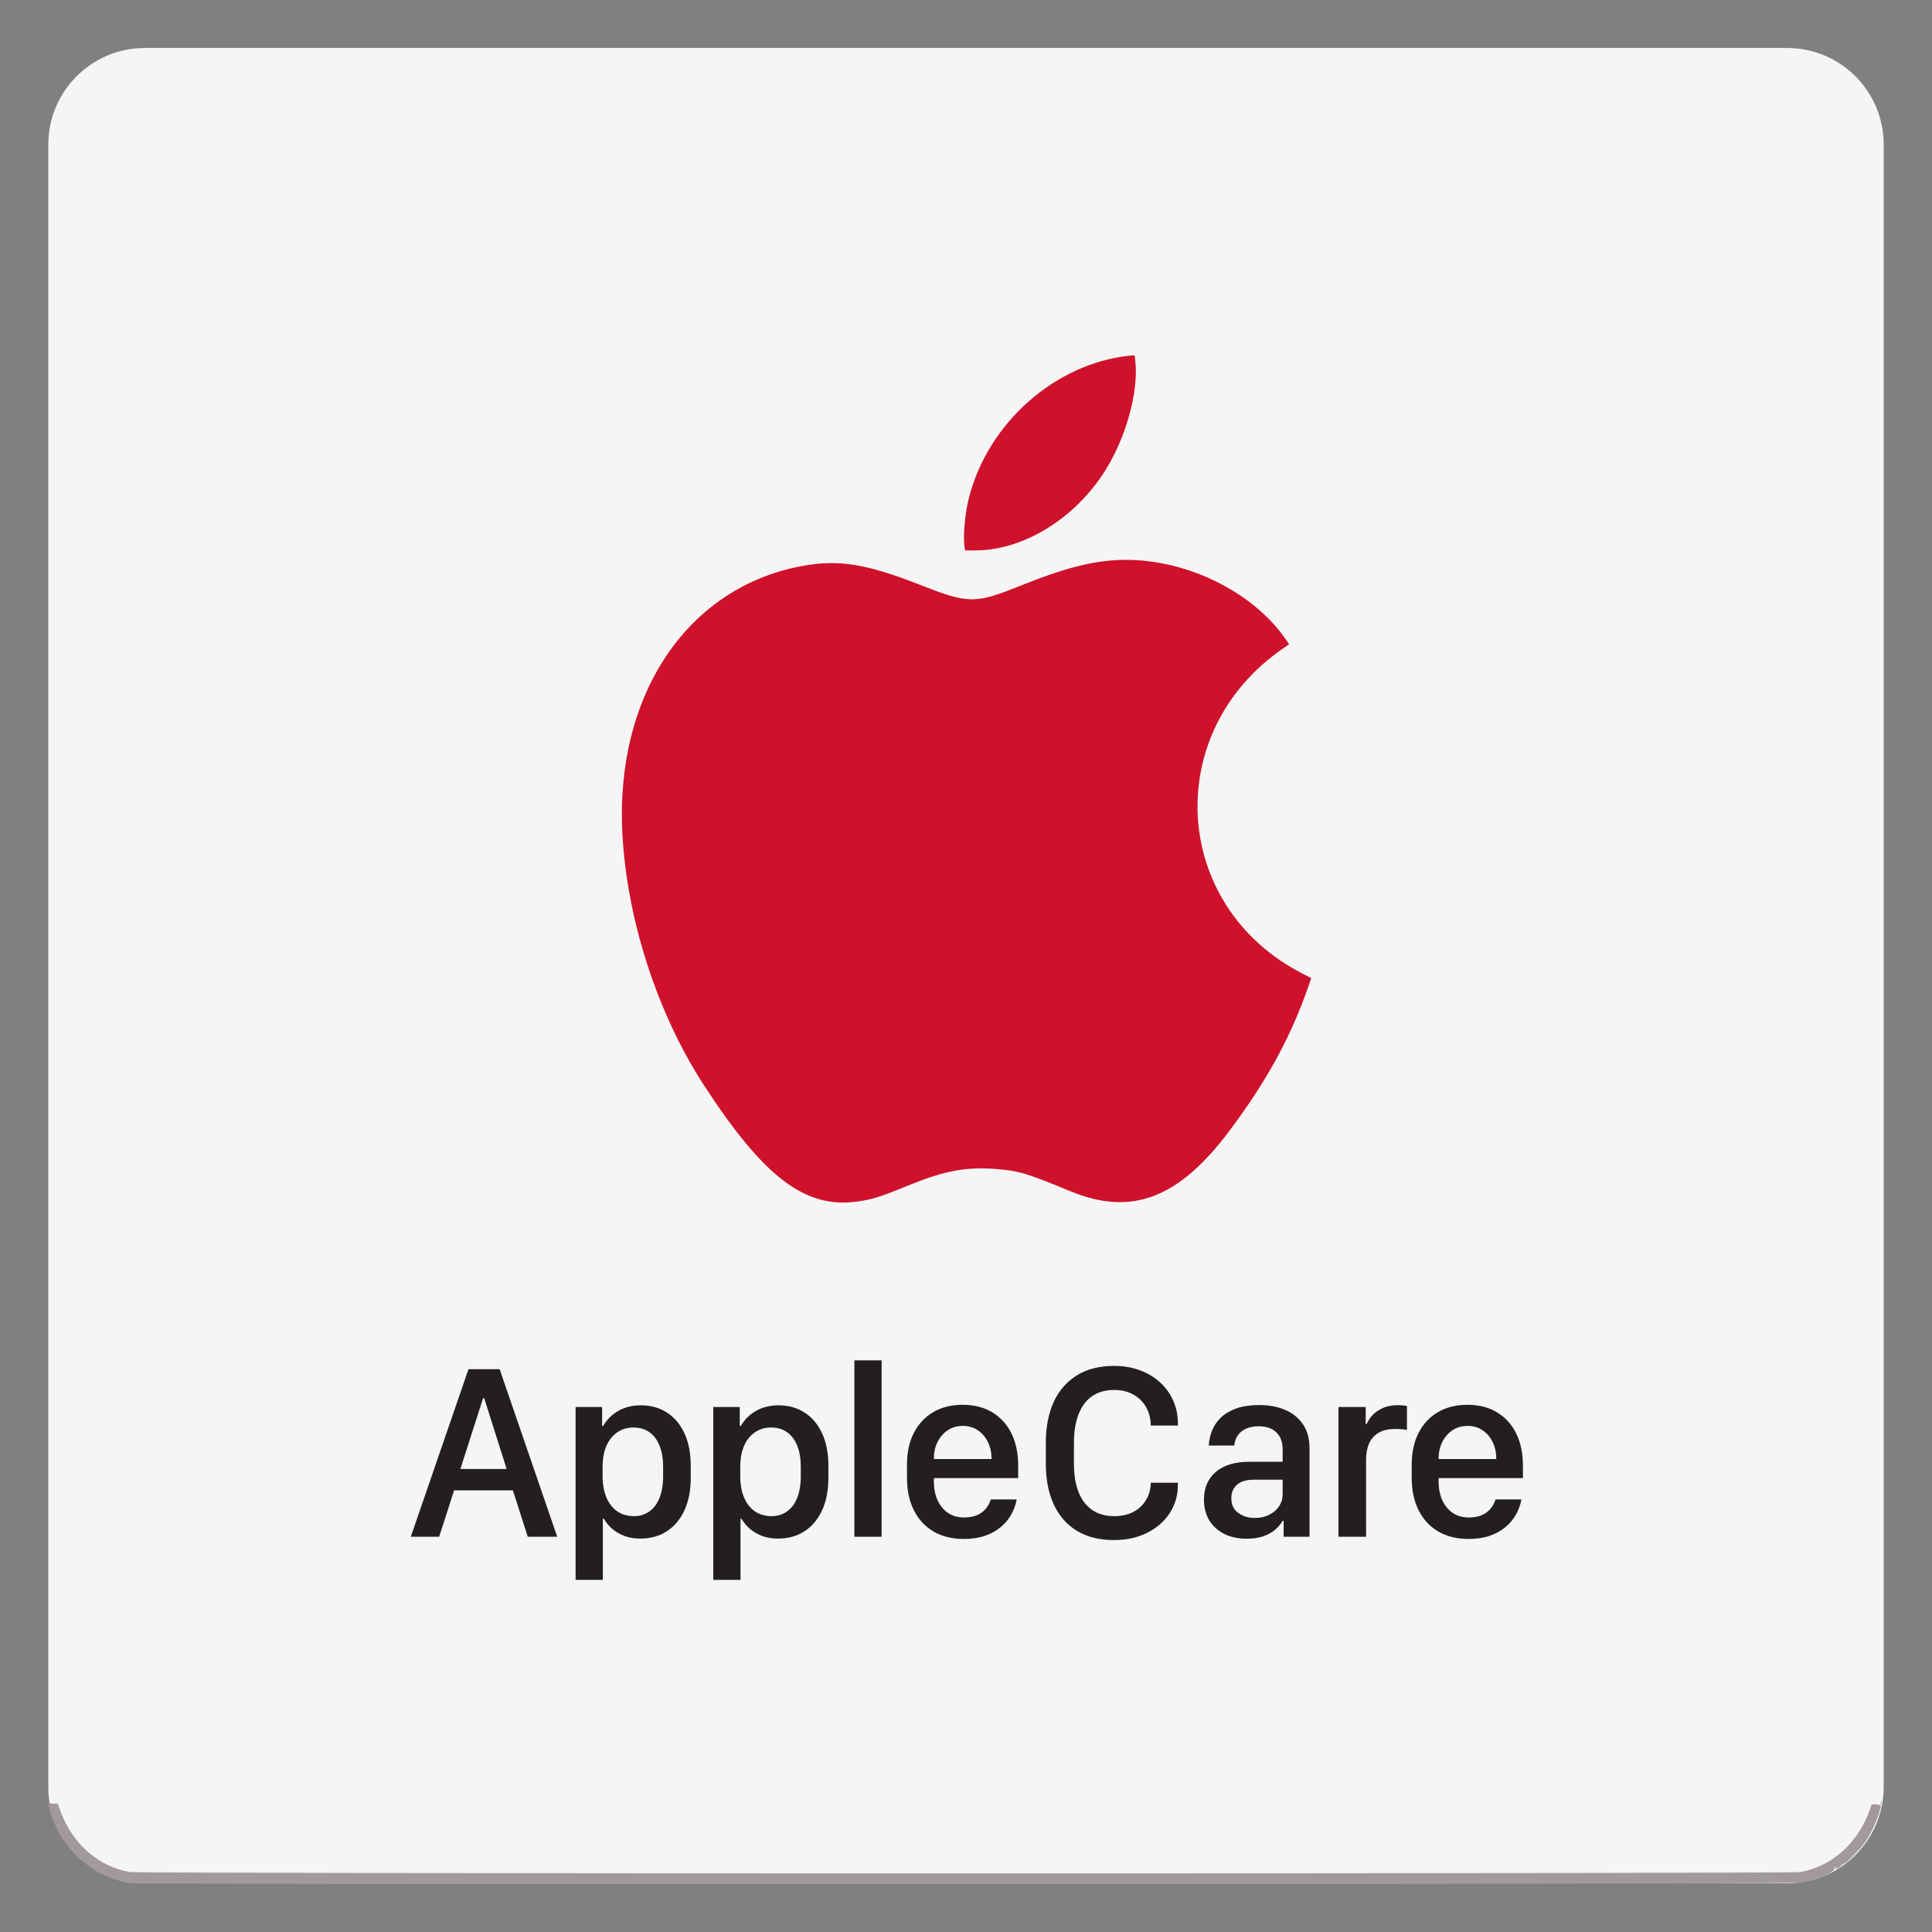 <svg width="160" height="160" viewBox="0 0 160 160" fill="none" xmlns="http://www.w3.org/2000/svg">
<rect x="0" y="0" width="160" height="160" fill="#808080" stroke="none"/>
<path d="M4 11.973C4 7.554 7.582 3.973 12 3.973H148C152.418 3.973 156 7.554 156 11.973V147.973C156 152.391 152.418 155.973 148 155.973H12C7.582 155.973 4 152.391 4 147.973V11.973Z" fill="#F5F5F5"/>
<path fill-rule="evenodd" clip-rule="evenodd" d="M92.915 29.535C86.813 30.477 81.492 35.527 80.145 41.656C79.876 42.876 79.753 44.693 79.892 45.385L79.931 45.583H80.77C84.605 45.583 88.731 43.139 91.276 39.361C93.18 36.536 94.345 32.461 94.011 29.794L93.966 29.433L93.734 29.439C93.606 29.442 93.237 29.486 92.915 29.535ZM92.519 46.383C90.309 46.496 88.037 47.092 84.697 48.433C80.692 50.042 80.29 50.04 76.021 48.369C71.77 46.706 69.479 46.336 66.584 46.845C56.996 48.53 50.94 57.455 51.541 69.01C51.912 76.128 54.438 83.938 58.284 89.853C63.248 97.486 66.649 100.084 70.932 99.514C72.233 99.341 72.825 99.153 75.451 98.088C78.255 96.95 80.038 96.623 82.438 96.808C84.366 96.956 84.97 97.136 88.656 98.656C93.716 100.745 97.632 99.249 101.838 93.621C104.952 89.455 106.89 85.898 108.383 81.614L108.594 81.007L107.824 80.609C96.975 75.005 96.168 60.593 106.316 53.66L106.762 53.355L106.519 53C103.688 48.862 97.863 46.109 92.519 46.383Z" fill="#CF112B"/>
<path d="M36.368 127.268L37.608 123.425H42.477L43.707 127.268H46.147L41.379 113.392H38.797L34.02 127.268H36.368ZM40.098 115.791L41.959 121.656H38.126L40.007 115.791H40.098Z" fill="#231F20"/>
<path d="M64.426 127.42C65.26 127.42 65.988 127.22 66.612 126.82C67.235 126.42 67.723 125.844 68.075 125.092C68.428 124.34 68.604 123.435 68.604 122.378V121.412C68.604 120.342 68.428 119.434 68.075 118.688C67.723 117.936 67.235 117.363 66.612 116.97C65.995 116.577 65.283 116.381 64.477 116.381C64.118 116.381 63.779 116.421 63.46 116.503C63.142 116.584 62.85 116.703 62.586 116.858C62.322 117.007 62.085 117.187 61.875 117.397C61.671 117.607 61.495 117.841 61.346 118.099H61.265V116.523H59.069V130.836H61.326V125.773H61.407C61.597 126.099 61.837 126.387 62.129 126.637C62.427 126.881 62.769 127.074 63.155 127.217C63.542 127.352 63.965 127.42 64.426 127.42ZM63.908 125.56C63.372 125.56 62.908 125.428 62.515 125.163C62.129 124.892 61.831 124.509 61.62 124.015C61.41 123.513 61.305 122.924 61.305 122.246V121.484C61.305 120.819 61.407 120.247 61.61 119.766C61.82 119.278 62.119 118.898 62.505 118.627C62.891 118.356 63.345 118.221 63.867 118.221C64.382 118.221 64.819 118.349 65.178 118.607C65.544 118.864 65.826 119.237 66.022 119.725C66.219 120.213 66.317 120.802 66.317 121.494V122.246C66.317 122.964 66.215 123.571 66.012 124.066C65.808 124.56 65.524 124.933 65.158 125.184C64.799 125.434 64.382 125.56 63.908 125.56Z" fill="#231F20"/>
<path d="M70.755 127.268H73.012V112.66H70.755V127.268Z" fill="#231F20"/>
<path d="M79.819 127.451C80.483 127.451 81.069 127.362 81.577 127.186C82.085 127.01 82.519 126.769 82.878 126.465C83.244 126.16 83.536 125.811 83.752 125.417C83.969 125.024 84.118 124.611 84.2 124.177H82.055C81.96 124.482 81.811 124.75 81.608 124.98C81.411 125.204 81.164 125.377 80.866 125.499C80.567 125.614 80.229 125.672 79.849 125.672C79.083 125.672 78.473 125.397 78.019 124.848C77.565 124.293 77.338 123.564 77.338 122.663V122.409H84.322V121.382C84.322 120.365 84.139 119.481 83.773 118.729C83.407 117.977 82.878 117.39 82.187 116.97C81.503 116.55 80.683 116.34 79.727 116.34C78.785 116.34 77.969 116.543 77.277 116.95C76.593 117.356 76.061 117.929 75.681 118.668C75.302 119.406 75.112 120.277 75.112 121.28V122.368C75.112 123.425 75.305 124.333 75.692 125.092C76.078 125.851 76.623 126.434 77.328 126.841C78.033 127.247 78.863 127.451 79.819 127.451ZM77.338 120.833C77.338 120.826 77.338 120.819 77.338 120.813C77.338 120.304 77.436 119.847 77.633 119.44C77.836 119.027 78.118 118.698 78.477 118.454C78.836 118.21 79.256 118.088 79.737 118.088C80.218 118.088 80.635 118.21 80.988 118.454C81.347 118.698 81.625 119.027 81.821 119.44C82.018 119.847 82.116 120.304 82.116 120.813C82.116 120.819 82.116 120.826 82.116 120.833H77.338Z" fill="#231F20"/>
<path d="M88.939 119.512C88.939 118.57 89.067 117.77 89.325 117.113C89.582 116.455 89.959 115.957 90.453 115.618C90.955 115.279 91.558 115.11 92.263 115.11C92.873 115.11 93.401 115.235 93.848 115.486C94.302 115.737 94.655 116.082 94.906 116.523C95.163 116.963 95.295 117.475 95.302 118.058H97.549C97.549 118.031 97.549 118.004 97.549 117.977C97.549 117.949 97.549 117.926 97.549 117.905C97.549 117.201 97.416 116.557 97.152 115.974C96.888 115.384 96.518 114.88 96.044 114.459C95.576 114.032 95.021 113.704 94.377 113.473C93.733 113.236 93.025 113.118 92.252 113.118C91.06 113.118 90.043 113.375 89.203 113.89C88.363 114.398 87.719 115.13 87.272 116.086C86.831 117.041 86.611 118.183 86.611 119.512V121.209C86.611 122.524 86.831 123.656 87.272 124.604C87.719 125.553 88.363 126.282 89.203 126.79C90.043 127.291 91.06 127.542 92.252 127.542C93.276 127.542 94.184 127.346 94.977 126.952C95.776 126.559 96.403 126.017 96.857 125.326C97.318 124.635 97.549 123.842 97.549 122.947C97.549 122.927 97.549 122.903 97.549 122.876C97.549 122.842 97.549 122.815 97.549 122.795H95.302C95.295 123.33 95.163 123.808 94.906 124.228C94.655 124.648 94.302 124.977 93.848 125.214C93.401 125.445 92.873 125.56 92.263 125.56C91.558 125.56 90.955 125.39 90.453 125.052C89.959 124.713 89.582 124.221 89.325 123.578C89.067 122.927 88.939 122.141 88.939 121.219V119.512Z" fill="#231F20"/>
<path d="M103.225 127.43C103.753 127.43 104.211 127.366 104.597 127.237C104.99 127.102 105.319 126.922 105.583 126.698C105.854 126.475 106.067 126.224 106.223 125.946H106.305V127.268H108.45V119.949C108.45 119.142 108.267 118.475 107.901 117.946C107.541 117.417 107.047 117.021 106.416 116.757C105.793 116.492 105.081 116.36 104.282 116.36C103.57 116.36 102.954 116.448 102.432 116.625C101.917 116.801 101.49 117.045 101.151 117.356C100.819 117.661 100.568 118.017 100.399 118.424C100.229 118.83 100.131 119.261 100.104 119.715H102.218C102.245 119.396 102.34 119.118 102.503 118.881C102.666 118.637 102.893 118.451 103.184 118.322C103.475 118.187 103.824 118.119 104.231 118.119C104.861 118.119 105.349 118.285 105.695 118.617C106.047 118.949 106.223 119.42 106.223 120.03V121.057H103.499C102.266 121.057 101.324 121.341 100.673 121.91C100.029 122.473 99.707 123.229 99.707 124.177C99.707 125.18 100.033 125.973 100.683 126.556C101.334 127.139 102.181 127.43 103.225 127.43ZM103.906 125.712C103.404 125.712 102.957 125.577 102.564 125.306C102.171 125.035 101.974 124.618 101.974 124.055C101.974 123.608 102.127 123.246 102.432 122.968C102.743 122.683 103.228 122.541 103.885 122.541H106.223V123.73C106.223 124.116 106.122 124.459 105.918 124.757C105.715 125.055 105.437 125.289 105.085 125.458C104.739 125.628 104.346 125.712 103.906 125.712Z" fill="#231F20"/>
<path d="M110.845 127.268H113.132V120.904C113.132 120.423 113.206 119.989 113.355 119.603C113.511 119.217 113.765 118.912 114.118 118.688C114.47 118.458 114.948 118.343 115.551 118.343C115.741 118.343 115.924 118.349 116.1 118.363C116.276 118.376 116.415 118.397 116.517 118.424V116.431C116.408 116.411 116.29 116.398 116.161 116.391C116.039 116.377 115.903 116.37 115.754 116.37C115.26 116.37 114.836 116.455 114.484 116.625C114.131 116.787 113.847 116.991 113.63 117.235C113.42 117.478 113.271 117.712 113.183 117.936H113.101V116.523H110.845V127.268Z" fill="#231F20"/>
<path d="M53.026 127.42C53.86 127.42 54.588 127.22 55.212 126.82C55.835 126.42 56.323 125.844 56.675 125.092C57.028 124.34 57.204 123.435 57.204 122.378V121.412C57.204 120.342 57.028 119.434 56.675 118.688C56.323 117.936 55.835 117.363 55.212 116.97C54.595 116.577 53.883 116.381 53.077 116.381C52.718 116.381 52.379 116.421 52.06 116.503C51.742 116.584 51.45 116.703 51.186 116.858C50.922 117.007 50.685 117.187 50.475 117.397C50.271 117.607 50.095 117.841 49.946 118.099H49.865V116.523H47.669V130.836H49.926V125.773H50.007C50.197 126.099 50.437 126.387 50.729 126.637C51.027 126.881 51.369 127.074 51.755 127.217C52.142 127.352 52.565 127.42 53.026 127.42ZM52.508 125.56C51.972 125.56 51.508 125.428 51.115 125.163C50.729 124.892 50.431 124.509 50.221 124.015C50.01 123.513 49.905 122.924 49.905 122.246V121.484C49.905 120.819 50.007 120.247 50.21 119.766C50.42 119.278 50.719 118.898 51.105 118.627C51.491 118.356 51.945 118.221 52.467 118.221C52.982 118.221 53.419 118.349 53.778 118.607C54.144 118.864 54.425 119.237 54.622 119.725C54.819 120.213 54.917 120.802 54.917 121.494V122.246C54.917 122.964 54.815 123.571 54.612 124.066C54.408 124.56 54.124 124.933 53.758 125.184C53.399 125.434 52.982 125.56 52.508 125.56Z" fill="#231F20"/>
<path d="M121.619 127.451C122.283 127.451 122.869 127.362 123.377 127.186C123.885 127.01 124.319 126.769 124.678 126.465C125.044 126.16 125.336 125.811 125.553 125.418C125.769 125.024 125.919 124.611 126 124.177H123.855C123.76 124.482 123.611 124.75 123.408 124.98C123.211 125.204 122.964 125.377 122.666 125.499C122.367 125.614 122.029 125.672 121.649 125.672C120.883 125.672 120.273 125.397 119.819 124.848C119.365 124.293 119.138 123.564 119.138 122.663V122.409H126.122V121.382C126.122 120.365 125.939 119.481 125.573 118.729C125.207 117.977 124.678 117.39 123.987 116.97C123.303 116.55 122.483 116.34 121.527 116.34C120.585 116.34 119.769 116.543 119.077 116.95C118.393 117.356 117.861 117.929 117.481 118.668C117.102 119.406 116.912 120.277 116.912 121.28V122.368C116.912 123.425 117.105 124.333 117.492 125.092C117.878 125.851 118.423 126.434 119.128 126.841C119.833 127.247 120.663 127.451 121.619 127.451ZM119.138 120.833C119.138 120.826 119.138 120.819 119.138 120.813C119.138 120.304 119.237 119.847 119.433 119.44C119.636 119.027 119.918 118.698 120.277 118.454C120.636 118.21 121.056 118.088 121.537 118.088C122.018 118.088 122.435 118.21 122.788 118.454C123.147 118.698 123.425 119.027 123.621 119.44C123.818 119.847 123.916 120.304 123.916 120.813C123.916 120.819 123.916 120.826 123.916 120.833H119.138Z" fill="#231F20"/>
<path d="M155.755 149.472C155.74 149.457 155.747 149.369 155.77 149.276C155.794 149.183 155.825 149.12 155.84 149.135C155.855 149.15 155.848 149.238 155.825 149.331C155.801 149.423 155.77 149.487 155.755 149.472Z" fill="#A2999A"/>
<path fill-rule="evenodd" clip-rule="evenodd" d="M4.092 149.769C4.075 149.67 4.042 149.489 4.02 149.367C3.987 149.189 3.993 149.167 4.05 149.256C4.102 149.338 4.205 149.367 4.452 149.367H4.784L4.995 149.953C5.97 152.671 8.13 154.579 10.743 155.035C11.56 155.178 148.277 155.18 149.092 155.037C151.711 154.579 153.905 152.608 154.857 149.858L155.005 149.43H155.311C155.585 149.43 155.846 149.55 155.76 149.636C155.743 149.654 155.714 149.75 155.696 149.85C155.572 150.536 154.887 152.001 154.359 152.706C154.028 153.15 152.89 154.307 152.785 154.307C152.744 154.307 152.673 154.351 152.628 154.405C152.585 154.456 152.514 154.485 152.465 154.471C152.478 154.515 152.438 154.589 152.356 154.643C152.264 154.703 152.227 154.719 152.214 154.692C152.208 154.702 152.199 154.711 152.188 154.718C152.153 154.74 152.123 154.734 152.121 154.706C152.12 154.678 152.023 154.546 151.905 154.413C152.023 154.546 152.12 154.698 152.12 154.75C152.121 154.813 152.078 154.791 151.995 154.687L151.869 154.529L151.931 154.703C152.036 154.992 150.53 155.68 149.267 155.919C148.619 156.042 11.607 156.071 10.725 155.949C10.091 155.86 9.055 155.52 8.426 155.192C7.938 154.939 7.775 154.855 7.774 154.77C7.773 154.725 7.817 154.68 7.882 154.61C7.969 154.516 8.041 154.4 8.041 154.352C8.041 154.32 8.048 154.285 8.059 154.259C8.045 154.278 8.041 154.307 8.041 154.346C8.041 154.398 7.956 154.531 7.851 154.643C7.666 154.84 7.618 154.828 7.717 154.617C7.656 154.724 7.619 154.732 7.529 154.684C7.424 154.627 7.38 154.537 7.427 154.507C7.289 154.504 7.028 154.352 7.028 154.265C7.028 154.218 6.984 154.18 6.931 154.18C6.713 154.18 5.516 152.869 5.11 152.185C4.648 151.408 4.187 150.313 4.092 149.769ZM7.524 154.533C7.53 154.545 7.534 154.559 7.534 154.574C7.534 154.613 7.588 154.592 7.657 154.527C7.587 154.585 7.534 154.604 7.534 154.568C7.534 154.555 7.531 154.543 7.524 154.533ZM7.814 154.383C7.833 154.375 7.821 154.406 7.785 154.481L7.859 154.341L7.814 154.383ZM152.216 154.618C152.233 154.584 152.277 154.56 152.329 154.56C152.392 154.56 152.428 154.534 152.411 154.5C152.411 154.499 152.41 154.498 152.409 154.497L152.408 154.495C152.409 154.496 152.409 154.497 152.409 154.497C152.41 154.498 152.411 154.499 152.411 154.5C152.428 154.533 152.386 154.56 152.314 154.56C152.241 154.56 152.197 154.586 152.216 154.618Z" fill="#A2999A"/>
</svg>
